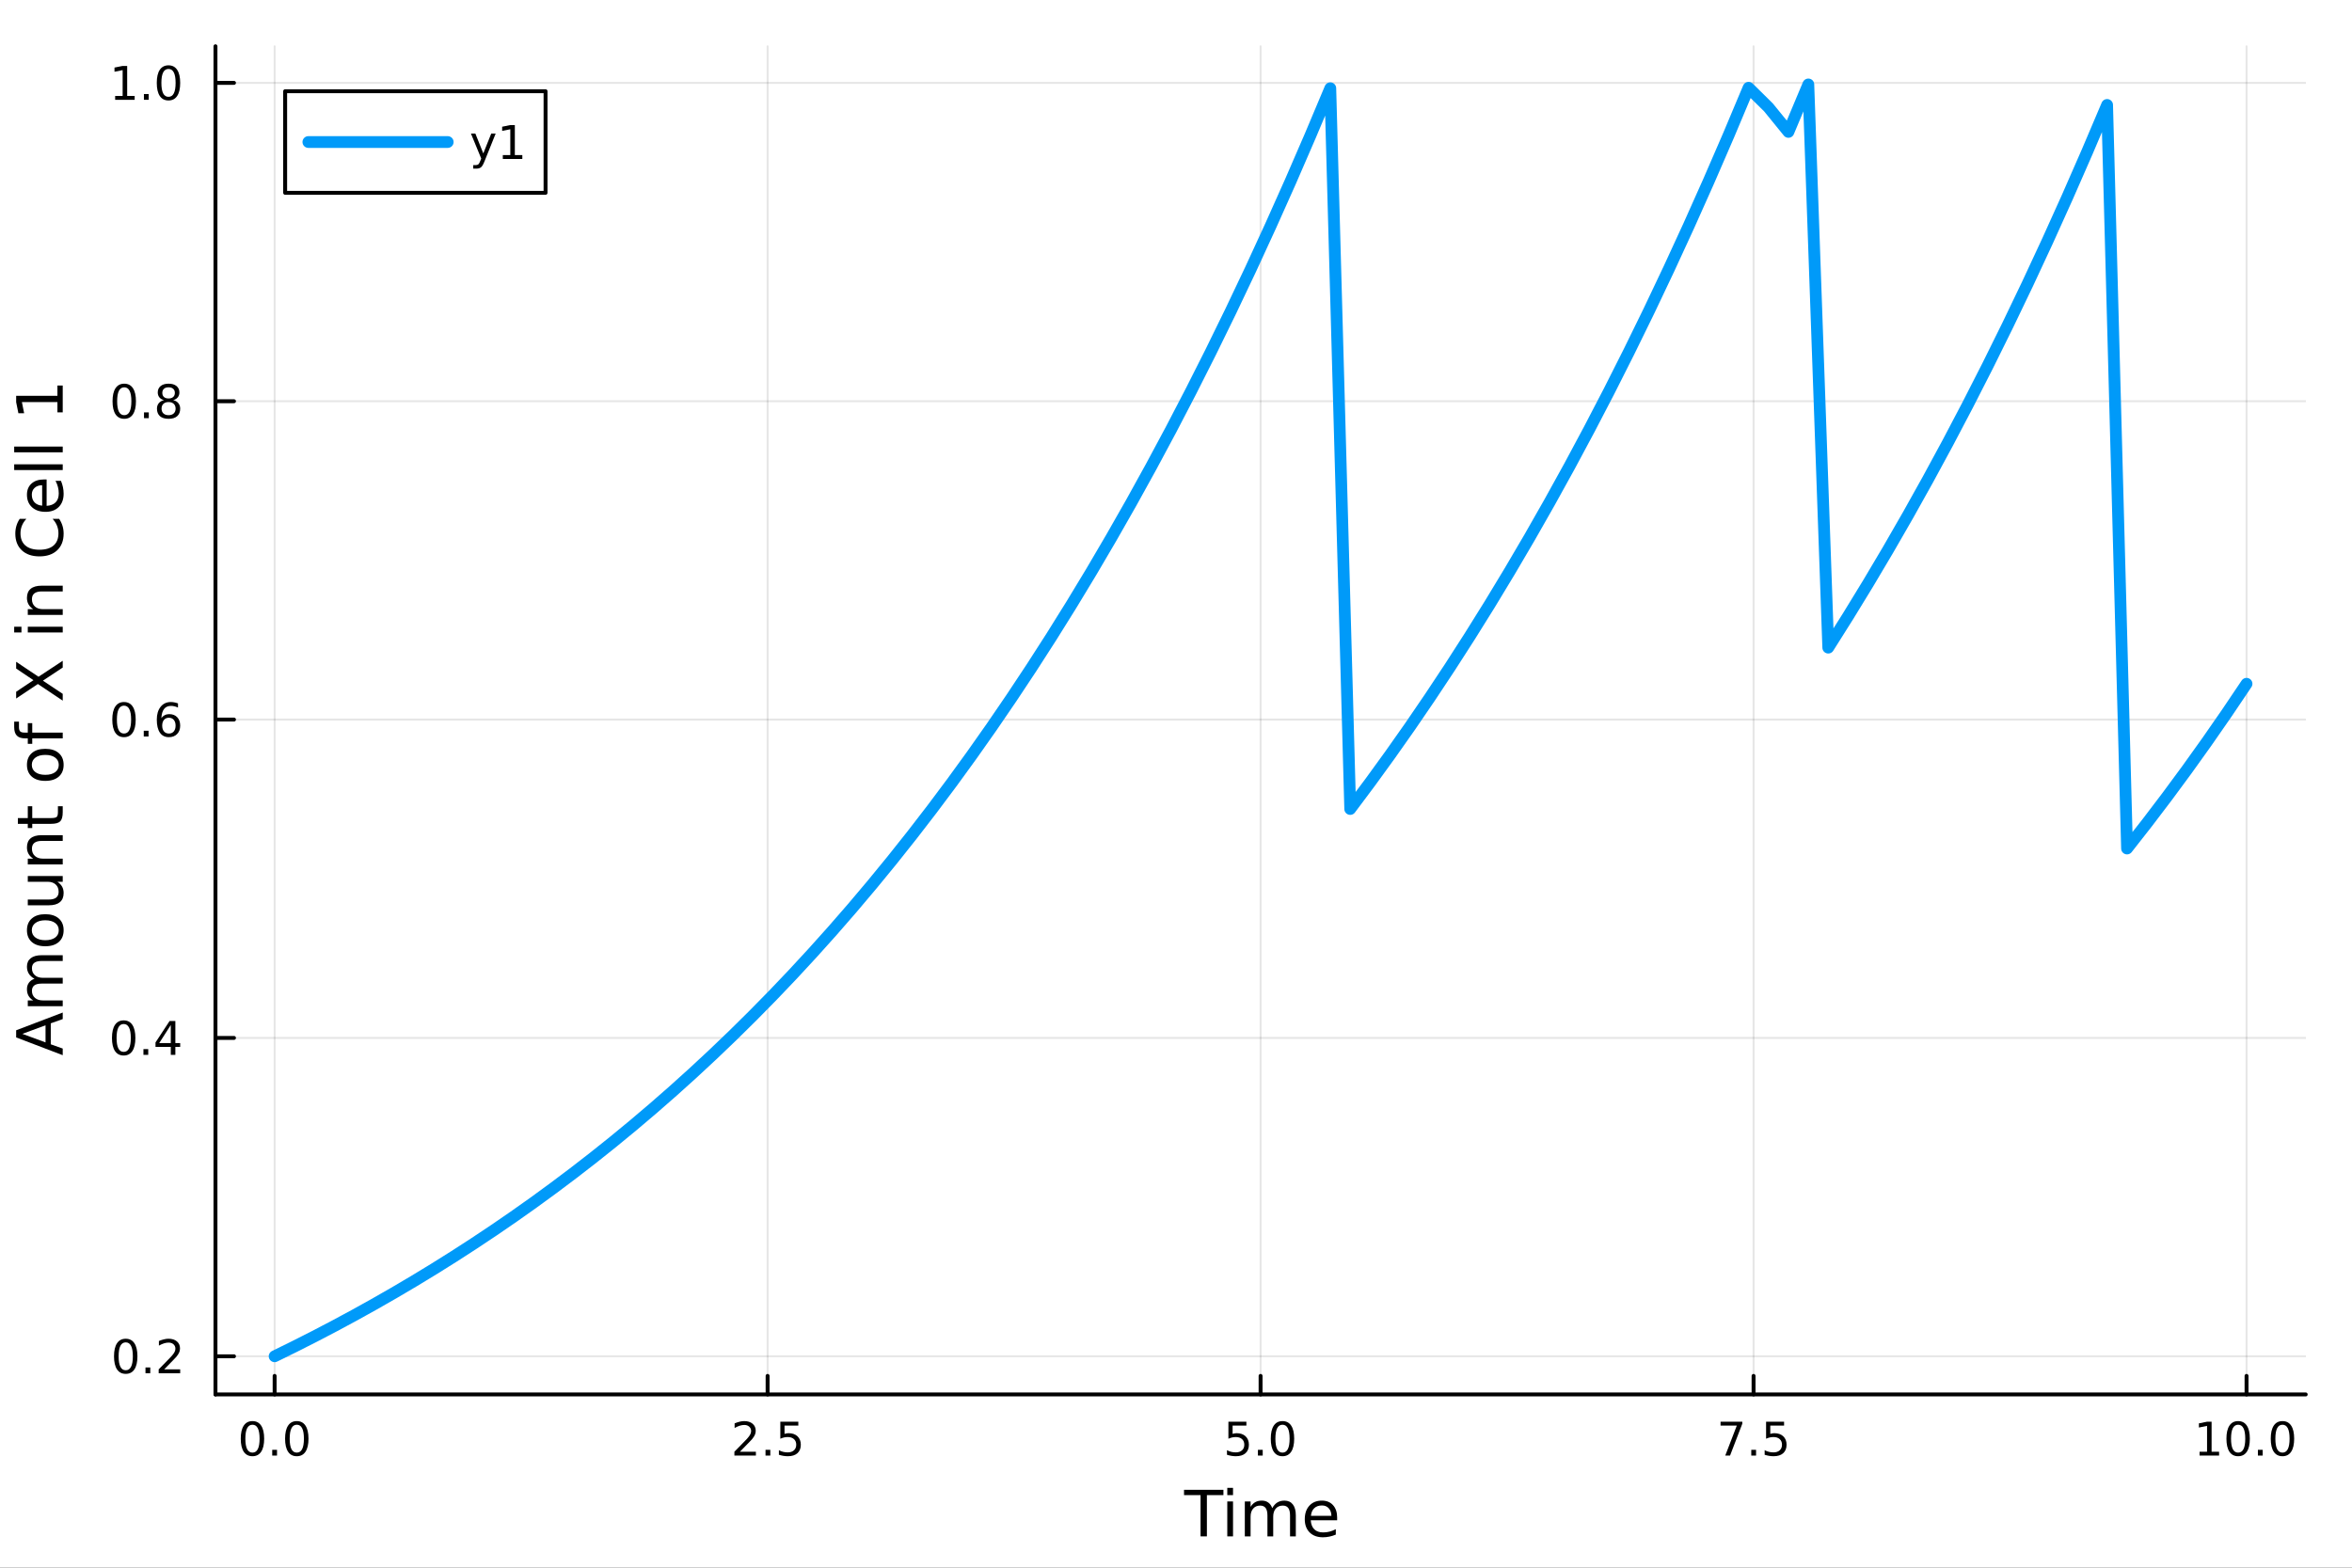 <?xml version="1.0" encoding="utf-8"?>
<svg xmlns="http://www.w3.org/2000/svg" xmlns:xlink="http://www.w3.org/1999/xlink" width="600" height="400" viewBox="0 0 2400 1600">
<rect x="0" y="0" width="2400" height="1600" fill="#333333" stroke="none"/>
<defs>
  <clipPath id="clip700">
    <rect x="0" y="0" width="2400" height="1600"/>
  </clipPath>
</defs>
<path clip-path="url(#clip700)" d="M0 1600 L2400 1600 L2400 0 L0 0  Z" fill="#ffffff" fill-rule="evenodd" fill-opacity="1"/>
<defs>
  <clipPath id="clip701">
    <rect x="480" y="0" width="1681" height="1600"/>
  </clipPath>
</defs>
<path clip-path="url(#clip700)" d="M219.866 1423.18 L2352.76 1423.18 L2352.76 47.244 L219.866 47.244  Z" fill="#ffffff" fill-rule="evenodd" fill-opacity="1"/>
<defs>
  <clipPath id="clip702">
    <rect x="219" y="47" width="2134" height="1377"/>
  </clipPath>
</defs>
<polyline clip-path="url(#clip702)" style="stroke:#000000; stroke-linecap:round; stroke-linejoin:round; stroke-width:2; stroke-opacity:0.1; fill:none" points="280.231,1423.18 280.231,47.244 "/>
<polyline clip-path="url(#clip702)" style="stroke:#000000; stroke-linecap:round; stroke-linejoin:round; stroke-width:2; stroke-opacity:0.1; fill:none" points="783.271,1423.18 783.271,47.244 "/>
<polyline clip-path="url(#clip702)" style="stroke:#000000; stroke-linecap:round; stroke-linejoin:round; stroke-width:2; stroke-opacity:0.1; fill:none" points="1286.31,1423.18 1286.31,47.244 "/>
<polyline clip-path="url(#clip702)" style="stroke:#000000; stroke-linecap:round; stroke-linejoin:round; stroke-width:2; stroke-opacity:0.1; fill:none" points="1789.35,1423.18 1789.35,47.244 "/>
<polyline clip-path="url(#clip702)" style="stroke:#000000; stroke-linecap:round; stroke-linejoin:round; stroke-width:2; stroke-opacity:0.1; fill:none" points="2292.39,1423.18 2292.39,47.244 "/>
<polyline clip-path="url(#clip702)" style="stroke:#000000; stroke-linecap:round; stroke-linejoin:round; stroke-width:2; stroke-opacity:0.1; fill:none" points="219.866,1384.24 2352.76,1384.24 "/>
<polyline clip-path="url(#clip702)" style="stroke:#000000; stroke-linecap:round; stroke-linejoin:round; stroke-width:2; stroke-opacity:0.1; fill:none" points="219.866,1059.32 2352.76,1059.32 "/>
<polyline clip-path="url(#clip702)" style="stroke:#000000; stroke-linecap:round; stroke-linejoin:round; stroke-width:2; stroke-opacity:0.1; fill:none" points="219.866,734.408 2352.76,734.408 "/>
<polyline clip-path="url(#clip702)" style="stroke:#000000; stroke-linecap:round; stroke-linejoin:round; stroke-width:2; stroke-opacity:0.1; fill:none" points="219.866,409.492 2352.76,409.492 "/>
<polyline clip-path="url(#clip702)" style="stroke:#000000; stroke-linecap:round; stroke-linejoin:round; stroke-width:2; stroke-opacity:0.1; fill:none" points="219.866,84.577 2352.76,84.577 "/>
<polyline clip-path="url(#clip700)" style="stroke:#000000; stroke-linecap:round; stroke-linejoin:round; stroke-width:4; stroke-opacity:1; fill:none" points="219.866,1423.18 2352.76,1423.18 "/>
<polyline clip-path="url(#clip700)" style="stroke:#000000; stroke-linecap:round; stroke-linejoin:round; stroke-width:4; stroke-opacity:1; fill:none" points="280.231,1423.18 280.231,1404.28 "/>
<polyline clip-path="url(#clip700)" style="stroke:#000000; stroke-linecap:round; stroke-linejoin:round; stroke-width:4; stroke-opacity:1; fill:none" points="783.271,1423.18 783.271,1404.28 "/>
<polyline clip-path="url(#clip700)" style="stroke:#000000; stroke-linecap:round; stroke-linejoin:round; stroke-width:4; stroke-opacity:1; fill:none" points="1286.31,1423.18 1286.31,1404.28 "/>
<polyline clip-path="url(#clip700)" style="stroke:#000000; stroke-linecap:round; stroke-linejoin:round; stroke-width:4; stroke-opacity:1; fill:none" points="1789.35,1423.18 1789.35,1404.28 "/>
<polyline clip-path="url(#clip700)" style="stroke:#000000; stroke-linecap:round; stroke-linejoin:round; stroke-width:4; stroke-opacity:1; fill:none" points="2292.39,1423.18 2292.39,1404.28 "/>
<path clip-path="url(#clip700)" d="M257.615 1454.1 Q254.004 1454.1 252.176 1457.66 Q250.37 1461.2 250.37 1468.33 Q250.37 1475.44 252.176 1479.01 Q254.004 1482.55 257.615 1482.55 Q261.25 1482.55 263.055 1479.01 Q264.884 1475.44 264.884 1468.33 Q264.884 1461.2 263.055 1457.66 Q261.25 1454.1 257.615 1454.1 M257.615 1450.39 Q263.426 1450.39 266.481 1455 Q269.56 1459.58 269.56 1468.33 Q269.56 1477.06 266.481 1481.67 Q263.426 1486.25 257.615 1486.25 Q251.805 1486.25 248.727 1481.67 Q245.671 1477.06 245.671 1468.33 Q245.671 1459.58 248.727 1455 Q251.805 1450.39 257.615 1450.39 Z" fill="#000000" fill-rule="nonzero" fill-opacity="1" /><path clip-path="url(#clip700)" d="M277.777 1479.7 L282.662 1479.7 L282.662 1485.58 L277.777 1485.58 L277.777 1479.7 Z" fill="#000000" fill-rule="nonzero" fill-opacity="1" /><path clip-path="url(#clip700)" d="M302.847 1454.1 Q299.236 1454.1 297.407 1457.66 Q295.601 1461.2 295.601 1468.33 Q295.601 1475.44 297.407 1479.01 Q299.236 1482.55 302.847 1482.55 Q306.481 1482.55 308.286 1479.01 Q310.115 1475.44 310.115 1468.33 Q310.115 1461.2 308.286 1457.66 Q306.481 1454.1 302.847 1454.1 M302.847 1450.39 Q308.657 1450.39 311.712 1455 Q314.791 1459.58 314.791 1468.33 Q314.791 1477.06 311.712 1481.67 Q308.657 1486.25 302.847 1486.25 Q297.037 1486.25 293.958 1481.67 Q290.902 1477.06 290.902 1468.33 Q290.902 1459.58 293.958 1455 Q297.037 1450.39 302.847 1450.39 Z" fill="#000000" fill-rule="nonzero" fill-opacity="1" /><path clip-path="url(#clip700)" d="M755.007 1481.64 L771.327 1481.64 L771.327 1485.58 L749.382 1485.58 L749.382 1481.64 Q752.044 1478.89 756.628 1474.26 Q761.234 1469.61 762.415 1468.27 Q764.66 1465.74 765.54 1464.01 Q766.442 1462.25 766.442 1460.56 Q766.442 1457.8 764.498 1456.07 Q762.577 1454.33 759.475 1454.33 Q757.276 1454.33 754.822 1455.09 Q752.392 1455.86 749.614 1457.41 L749.614 1452.69 Q752.438 1451.55 754.892 1450.97 Q757.345 1450.39 759.382 1450.39 Q764.753 1450.39 767.947 1453.08 Q771.142 1455.77 771.142 1460.26 Q771.142 1462.39 770.331 1464.31 Q769.544 1466.2 767.438 1468.8 Q766.859 1469.47 763.757 1472.69 Q760.655 1475.88 755.007 1481.64 Z" fill="#000000" fill-rule="nonzero" fill-opacity="1" /><path clip-path="url(#clip700)" d="M781.141 1479.7 L786.026 1479.7 L786.026 1485.58 L781.141 1485.58 L781.141 1479.7 Z" fill="#000000" fill-rule="nonzero" fill-opacity="1" /><path clip-path="url(#clip700)" d="M796.257 1451.02 L814.614 1451.02 L814.614 1454.96 L800.54 1454.96 L800.54 1463.43 Q801.558 1463.08 802.577 1462.92 Q803.595 1462.73 804.614 1462.73 Q810.401 1462.73 813.78 1465.9 Q817.16 1469.08 817.16 1474.49 Q817.16 1480.07 813.688 1483.17 Q810.215 1486.25 803.896 1486.25 Q801.72 1486.25 799.452 1485.88 Q797.206 1485.51 794.799 1484.77 L794.799 1480.07 Q796.882 1481.2 799.104 1481.76 Q801.327 1482.32 803.803 1482.32 Q807.808 1482.32 810.146 1480.21 Q812.484 1478.1 812.484 1474.49 Q812.484 1470.88 810.146 1468.77 Q807.808 1466.67 803.803 1466.67 Q801.928 1466.67 800.053 1467.08 Q798.202 1467.5 796.257 1468.38 L796.257 1451.02 Z" fill="#000000" fill-rule="nonzero" fill-opacity="1" /><path clip-path="url(#clip700)" d="M1253.48 1451.02 L1271.83 1451.02 L1271.83 1454.96 L1257.76 1454.96 L1257.76 1463.43 Q1258.78 1463.08 1259.8 1462.92 Q1260.81 1462.73 1261.83 1462.73 Q1267.62 1462.73 1271 1465.9 Q1274.38 1469.08 1274.38 1474.49 Q1274.38 1480.07 1270.91 1483.17 Q1267.43 1486.25 1261.11 1486.25 Q1258.94 1486.25 1256.67 1485.88 Q1254.42 1485.51 1252.02 1484.77 L1252.02 1480.07 Q1254.1 1481.2 1256.32 1481.76 Q1258.55 1482.32 1261.02 1482.32 Q1265.03 1482.32 1267.36 1480.21 Q1269.7 1478.1 1269.7 1474.49 Q1269.7 1470.88 1267.36 1468.77 Q1265.03 1466.67 1261.02 1466.67 Q1259.15 1466.67 1257.27 1467.08 Q1255.42 1467.5 1253.48 1468.38 L1253.48 1451.02 Z" fill="#000000" fill-rule="nonzero" fill-opacity="1" /><path clip-path="url(#clip700)" d="M1283.59 1479.7 L1288.48 1479.7 L1288.48 1485.58 L1283.59 1485.58 L1283.59 1479.7 Z" fill="#000000" fill-rule="nonzero" fill-opacity="1" /><path clip-path="url(#clip700)" d="M1308.66 1454.1 Q1305.05 1454.1 1303.22 1457.66 Q1301.42 1461.2 1301.42 1468.33 Q1301.42 1475.44 1303.22 1479.01 Q1305.05 1482.55 1308.66 1482.55 Q1312.29 1482.55 1314.1 1479.01 Q1315.93 1475.44 1315.93 1468.33 Q1315.93 1461.2 1314.1 1457.66 Q1312.29 1454.1 1308.66 1454.1 M1308.66 1450.39 Q1314.47 1450.39 1317.53 1455 Q1320.6 1459.58 1320.6 1468.33 Q1320.6 1477.06 1317.53 1481.67 Q1314.47 1486.25 1308.66 1486.25 Q1302.85 1486.25 1299.77 1481.67 Q1296.72 1477.06 1296.72 1468.33 Q1296.72 1459.58 1299.77 1455 Q1302.85 1450.39 1308.66 1450.39 Z" fill="#000000" fill-rule="nonzero" fill-opacity="1" /><path clip-path="url(#clip700)" d="M1755.67 1451.02 L1777.89 1451.02 L1777.89 1453.01 L1765.35 1485.58 L1760.46 1485.58 L1772.27 1454.96 L1755.67 1454.96 L1755.67 1451.02 Z" fill="#000000" fill-rule="nonzero" fill-opacity="1" /><path clip-path="url(#clip700)" d="M1787.01 1479.7 L1791.9 1479.7 L1791.9 1485.58 L1787.01 1485.58 L1787.01 1479.7 Z" fill="#000000" fill-rule="nonzero" fill-opacity="1" /><path clip-path="url(#clip700)" d="M1802.13 1451.02 L1820.49 1451.02 L1820.49 1454.96 L1806.41 1454.96 L1806.41 1463.43 Q1807.43 1463.08 1808.45 1462.92 Q1809.47 1462.73 1810.49 1462.73 Q1816.27 1462.73 1819.65 1465.9 Q1823.03 1469.08 1823.03 1474.49 Q1823.03 1480.07 1819.56 1483.17 Q1816.09 1486.25 1809.77 1486.25 Q1807.59 1486.25 1805.32 1485.88 Q1803.08 1485.51 1800.67 1484.77 L1800.67 1480.07 Q1802.75 1481.2 1804.98 1481.76 Q1807.2 1482.32 1809.68 1482.32 Q1813.68 1482.32 1816.02 1480.21 Q1818.36 1478.1 1818.36 1474.49 Q1818.36 1470.88 1816.02 1468.77 Q1813.68 1466.67 1809.68 1466.67 Q1807.8 1466.67 1805.93 1467.08 Q1804.07 1467.5 1802.13 1468.38 L1802.13 1451.02 Z" fill="#000000" fill-rule="nonzero" fill-opacity="1" /><path clip-path="url(#clip700)" d="M2244.46 1481.64 L2252.1 1481.64 L2252.1 1455.28 L2243.79 1456.95 L2243.79 1452.69 L2252.06 1451.02 L2256.73 1451.02 L2256.73 1481.64 L2264.37 1481.64 L2264.37 1485.58 L2244.46 1485.58 L2244.46 1481.64 Z" fill="#000000" fill-rule="nonzero" fill-opacity="1" /><path clip-path="url(#clip700)" d="M2283.81 1454.1 Q2280.2 1454.1 2278.37 1457.66 Q2276.57 1461.2 2276.57 1468.33 Q2276.57 1475.44 2278.37 1479.01 Q2280.2 1482.55 2283.81 1482.55 Q2287.45 1482.55 2289.25 1479.01 Q2291.08 1475.44 2291.08 1468.33 Q2291.08 1461.2 2289.25 1457.66 Q2287.45 1454.1 2283.81 1454.1 M2283.81 1450.39 Q2289.62 1450.39 2292.68 1455 Q2295.76 1459.58 2295.76 1468.33 Q2295.76 1477.06 2292.68 1481.67 Q2289.62 1486.25 2283.81 1486.25 Q2278 1486.25 2274.93 1481.67 Q2271.87 1477.06 2271.87 1468.33 Q2271.87 1459.58 2274.93 1455 Q2278 1450.39 2283.81 1450.39 Z" fill="#000000" fill-rule="nonzero" fill-opacity="1" /><path clip-path="url(#clip700)" d="M2303.98 1479.7 L2308.86 1479.7 L2308.86 1485.58 L2303.98 1485.58 L2303.98 1479.7 Z" fill="#000000" fill-rule="nonzero" fill-opacity="1" /><path clip-path="url(#clip700)" d="M2329.05 1454.1 Q2325.43 1454.1 2323.61 1457.66 Q2321.8 1461.2 2321.8 1468.33 Q2321.8 1475.44 2323.61 1479.01 Q2325.43 1482.55 2329.05 1482.55 Q2332.68 1482.55 2334.49 1479.01 Q2336.31 1475.44 2336.31 1468.33 Q2336.31 1461.2 2334.49 1457.66 Q2332.68 1454.1 2329.05 1454.1 M2329.05 1450.39 Q2334.86 1450.39 2337.91 1455 Q2340.99 1459.58 2340.99 1468.33 Q2340.99 1477.06 2337.91 1481.67 Q2334.86 1486.25 2329.05 1486.25 Q2323.24 1486.25 2320.16 1481.67 Q2317.1 1477.06 2317.1 1468.33 Q2317.1 1459.58 2320.16 1455 Q2323.24 1450.39 2329.05 1450.39 Z" fill="#000000" fill-rule="nonzero" fill-opacity="1" /><path clip-path="url(#clip700)" d="M1208.19 1520.52 L1248.39 1520.52 L1248.39 1525.93 L1231.52 1525.93 L1231.52 1568.04 L1225.06 1568.04 L1225.06 1525.93 L1208.19 1525.93 L1208.19 1520.52 Z" fill="#000000" fill-rule="nonzero" fill-opacity="1" /><path clip-path="url(#clip700)" d="M1252.33 1532.4 L1258.19 1532.4 L1258.19 1568.04 L1252.33 1568.04 L1252.33 1532.4 M1252.33 1518.52 L1258.19 1518.52 L1258.19 1525.93 L1252.33 1525.93 L1252.33 1518.52 Z" fill="#000000" fill-rule="nonzero" fill-opacity="1" /><path clip-path="url(#clip700)" d="M1298.2 1539.24 Q1300.4 1535.29 1303.45 1533.41 Q1306.51 1531.54 1310.64 1531.54 Q1316.21 1531.54 1319.24 1535.45 Q1322.26 1539.33 1322.26 1546.53 L1322.26 1568.04 L1316.37 1568.04 L1316.37 1546.72 Q1316.37 1541.59 1314.56 1539.11 Q1312.74 1536.63 1309.02 1536.63 Q1304.47 1536.63 1301.83 1539.65 Q1299.19 1542.68 1299.19 1547.9 L1299.19 1568.04 L1293.3 1568.04 L1293.3 1546.72 Q1293.3 1541.56 1291.48 1539.11 Q1289.67 1536.63 1285.88 1536.63 Q1281.39 1536.63 1278.75 1539.68 Q1276.11 1542.71 1276.11 1547.9 L1276.11 1568.04 L1270.22 1568.04 L1270.22 1532.4 L1276.11 1532.4 L1276.11 1537.93 Q1278.12 1534.66 1280.92 1533.1 Q1283.72 1531.54 1287.57 1531.54 Q1291.45 1531.54 1294.16 1533.51 Q1296.89 1535.48 1298.2 1539.24 Z" fill="#000000" fill-rule="nonzero" fill-opacity="1" /><path clip-path="url(#clip700)" d="M1364.43 1548.76 L1364.43 1551.62 L1337.51 1551.62 Q1337.89 1557.67 1341.14 1560.85 Q1344.41 1564 1350.24 1564 Q1353.61 1564 1356.76 1563.17 Q1359.95 1562.35 1363.07 1560.69 L1363.07 1566.23 Q1359.91 1567.57 1356.6 1568.27 Q1353.29 1568.97 1349.89 1568.97 Q1341.36 1568.97 1336.36 1564 Q1331.4 1559.04 1331.4 1550.57 Q1331.4 1541.82 1336.11 1536.69 Q1340.85 1531.54 1348.87 1531.54 Q1356.06 1531.54 1360.23 1536.18 Q1364.43 1540.8 1364.43 1548.76 M1358.58 1547.04 Q1358.51 1542.23 1355.87 1539.37 Q1353.26 1536.5 1348.93 1536.5 Q1344.03 1536.5 1341.07 1539.27 Q1338.14 1542.04 1337.7 1547.07 L1358.58 1547.04 Z" fill="#000000" fill-rule="nonzero" fill-opacity="1" /><polyline clip-path="url(#clip700)" style="stroke:#000000; stroke-linecap:round; stroke-linejoin:round; stroke-width:4; stroke-opacity:1; fill:none" points="219.866,1423.18 219.866,47.244 "/>
<polyline clip-path="url(#clip700)" style="stroke:#000000; stroke-linecap:round; stroke-linejoin:round; stroke-width:4; stroke-opacity:1; fill:none" points="219.866,1384.24 238.764,1384.24 "/>
<polyline clip-path="url(#clip700)" style="stroke:#000000; stroke-linecap:round; stroke-linejoin:round; stroke-width:4; stroke-opacity:1; fill:none" points="219.866,1059.32 238.764,1059.32 "/>
<polyline clip-path="url(#clip700)" style="stroke:#000000; stroke-linecap:round; stroke-linejoin:round; stroke-width:4; stroke-opacity:1; fill:none" points="219.866,734.408 238.764,734.408 "/>
<polyline clip-path="url(#clip700)" style="stroke:#000000; stroke-linecap:round; stroke-linejoin:round; stroke-width:4; stroke-opacity:1; fill:none" points="219.866,409.492 238.764,409.492 "/>
<polyline clip-path="url(#clip700)" style="stroke:#000000; stroke-linecap:round; stroke-linejoin:round; stroke-width:4; stroke-opacity:1; fill:none" points="219.866,84.577 238.764,84.577 "/>
<path clip-path="url(#clip700)" d="M128.288 1370.04 Q124.677 1370.04 122.848 1373.6 Q121.043 1377.14 121.043 1384.27 Q121.043 1391.38 122.848 1394.94 Q124.677 1398.49 128.288 1398.49 Q131.922 1398.49 133.728 1394.94 Q135.556 1391.38 135.556 1384.27 Q135.556 1377.14 133.728 1373.6 Q131.922 1370.04 128.288 1370.04 M128.288 1366.33 Q134.098 1366.33 137.154 1370.94 Q140.232 1375.52 140.232 1384.27 Q140.232 1393 137.154 1397.61 Q134.098 1402.19 128.288 1402.19 Q122.478 1402.19 119.399 1397.61 Q116.343 1393 116.343 1384.27 Q116.343 1375.52 119.399 1370.94 Q122.478 1366.33 128.288 1366.33 Z" fill="#000000" fill-rule="nonzero" fill-opacity="1" /><path clip-path="url(#clip700)" d="M148.45 1395.64 L153.334 1395.64 L153.334 1401.52 L148.45 1401.52 L148.45 1395.64 Z" fill="#000000" fill-rule="nonzero" fill-opacity="1" /><path clip-path="url(#clip700)" d="M167.547 1397.58 L183.866 1397.58 L183.866 1401.52 L161.922 1401.52 L161.922 1397.58 Q164.584 1394.83 169.167 1390.2 Q173.774 1385.55 174.954 1384.2 Q177.2 1381.68 178.079 1379.94 Q178.982 1378.19 178.982 1376.5 Q178.982 1373.74 177.038 1372 Q175.116 1370.27 172.014 1370.27 Q169.815 1370.27 167.362 1371.03 Q164.931 1371.8 162.153 1373.35 L162.153 1368.62 Q164.977 1367.49 167.431 1366.91 Q169.885 1366.33 171.922 1366.33 Q177.292 1366.33 180.487 1369.02 Q183.681 1371.7 183.681 1376.19 Q183.681 1378.32 182.871 1380.25 Q182.084 1382.14 179.977 1384.74 Q179.399 1385.41 176.297 1388.62 Q173.195 1391.82 167.547 1397.58 Z" fill="#000000" fill-rule="nonzero" fill-opacity="1" /><path clip-path="url(#clip700)" d="M126.205 1045.12 Q122.593 1045.12 120.765 1048.69 Q118.959 1052.23 118.959 1059.36 Q118.959 1066.46 120.765 1070.03 Q122.593 1073.57 126.205 1073.57 Q129.839 1073.57 131.644 1070.03 Q133.473 1066.46 133.473 1059.36 Q133.473 1052.23 131.644 1048.69 Q129.839 1045.12 126.205 1045.12 M126.205 1041.42 Q132.015 1041.42 135.07 1046.02 Q138.149 1050.61 138.149 1059.36 Q138.149 1068.08 135.07 1072.69 Q132.015 1077.27 126.205 1077.27 Q120.394 1077.27 117.316 1072.69 Q114.26 1068.08 114.26 1059.36 Q114.26 1050.61 117.316 1046.02 Q120.394 1041.42 126.205 1041.42 Z" fill="#000000" fill-rule="nonzero" fill-opacity="1" /><path clip-path="url(#clip700)" d="M146.366 1070.72 L151.251 1070.72 L151.251 1076.6 L146.366 1076.6 L146.366 1070.72 Z" fill="#000000" fill-rule="nonzero" fill-opacity="1" /><path clip-path="url(#clip700)" d="M174.283 1046.12 L162.477 1064.57 L174.283 1064.57 L174.283 1046.12 M173.056 1042.04 L178.936 1042.04 L178.936 1064.57 L183.866 1064.57 L183.866 1068.45 L178.936 1068.45 L178.936 1076.6 L174.283 1076.6 L174.283 1068.45 L158.681 1068.45 L158.681 1063.94 L173.056 1042.04 Z" fill="#000000" fill-rule="nonzero" fill-opacity="1" /><path clip-path="url(#clip700)" d="M126.529 720.206 Q122.918 720.206 121.089 723.771 Q119.283 727.313 119.283 734.442 Q119.283 741.549 121.089 745.114 Q122.918 748.655 126.529 748.655 Q130.163 748.655 131.968 745.114 Q133.797 741.549 133.797 734.442 Q133.797 727.313 131.968 723.771 Q130.163 720.206 126.529 720.206 M126.529 716.503 Q132.339 716.503 135.394 721.109 Q138.473 725.692 138.473 734.442 Q138.473 743.169 135.394 747.776 Q132.339 752.359 126.529 752.359 Q120.718 752.359 117.64 747.776 Q114.584 743.169 114.584 734.442 Q114.584 725.692 117.64 721.109 Q120.718 716.503 126.529 716.503 Z" fill="#000000" fill-rule="nonzero" fill-opacity="1" /><path clip-path="url(#clip700)" d="M146.691 745.808 L151.575 745.808 L151.575 751.688 L146.691 751.688 L146.691 745.808 Z" fill="#000000" fill-rule="nonzero" fill-opacity="1" /><path clip-path="url(#clip700)" d="M172.339 732.544 Q169.19 732.544 167.339 734.697 Q165.51 736.85 165.51 740.6 Q165.51 744.327 167.339 746.502 Q169.19 748.655 172.339 748.655 Q175.487 748.655 177.315 746.502 Q179.167 744.327 179.167 740.6 Q179.167 736.85 177.315 734.697 Q175.487 732.544 172.339 732.544 M181.621 717.891 L181.621 722.151 Q179.862 721.317 178.056 720.878 Q176.274 720.438 174.514 720.438 Q169.885 720.438 167.431 723.563 Q165.001 726.688 164.653 733.007 Q166.019 730.993 168.079 729.928 Q170.139 728.841 172.616 728.841 Q177.825 728.841 180.834 732.012 Q183.866 735.16 183.866 740.6 Q183.866 745.924 180.718 749.141 Q177.57 752.359 172.339 752.359 Q166.343 752.359 163.172 747.776 Q160.001 743.169 160.001 734.442 Q160.001 726.248 163.89 721.387 Q167.778 716.503 174.329 716.503 Q176.089 716.503 177.871 716.85 Q179.676 717.197 181.621 717.891 Z" fill="#000000" fill-rule="nonzero" fill-opacity="1" /><path clip-path="url(#clip700)" d="M126.783 395.291 Q123.172 395.291 121.343 398.856 Q119.538 402.397 119.538 409.527 Q119.538 416.633 121.343 420.198 Q123.172 423.74 126.783 423.74 Q130.417 423.74 132.223 420.198 Q134.052 416.633 134.052 409.527 Q134.052 402.397 132.223 398.856 Q130.417 395.291 126.783 395.291 M126.783 391.587 Q132.593 391.587 135.649 396.194 Q138.728 400.777 138.728 409.527 Q138.728 418.254 135.649 422.86 Q132.593 427.444 126.783 427.444 Q120.973 427.444 117.894 422.86 Q114.839 418.254 114.839 409.527 Q114.839 400.777 117.894 396.194 Q120.973 391.587 126.783 391.587 Z" fill="#000000" fill-rule="nonzero" fill-opacity="1" /><path clip-path="url(#clip700)" d="M146.945 420.893 L151.829 420.893 L151.829 426.772 L146.945 426.772 L146.945 420.893 Z" fill="#000000" fill-rule="nonzero" fill-opacity="1" /><path clip-path="url(#clip700)" d="M172.014 410.36 Q168.681 410.36 166.76 412.143 Q164.862 413.925 164.862 417.05 Q164.862 420.175 166.76 421.957 Q168.681 423.74 172.014 423.74 Q175.348 423.74 177.269 421.957 Q179.19 420.152 179.19 417.05 Q179.19 413.925 177.269 412.143 Q175.371 410.36 172.014 410.36 M167.339 408.37 Q164.329 407.629 162.64 405.569 Q160.973 403.509 160.973 400.546 Q160.973 396.402 163.913 393.995 Q166.876 391.587 172.014 391.587 Q177.176 391.587 180.116 393.995 Q183.056 396.402 183.056 400.546 Q183.056 403.509 181.366 405.569 Q179.7 407.629 176.714 408.37 Q180.093 409.157 181.968 411.448 Q183.866 413.74 183.866 417.05 Q183.866 422.073 180.788 424.758 Q177.732 427.444 172.014 427.444 Q166.297 427.444 163.218 424.758 Q160.163 422.073 160.163 417.05 Q160.163 413.74 162.061 411.448 Q163.959 409.157 167.339 408.37 M165.626 400.985 Q165.626 403.671 167.292 405.175 Q168.982 406.68 172.014 406.68 Q175.024 406.68 176.714 405.175 Q178.426 403.671 178.426 400.985 Q178.426 398.3 176.714 396.796 Q175.024 395.291 172.014 395.291 Q168.982 395.291 167.292 396.796 Q165.626 398.3 165.626 400.985 Z" fill="#000000" fill-rule="nonzero" fill-opacity="1" /><path clip-path="url(#clip700)" d="M117.501 97.922 L125.14 97.922 L125.14 71.556 L116.83 73.223 L116.83 68.964 L125.093 67.297 L129.769 67.297 L129.769 97.922 L137.408 97.922 L137.408 101.857 L117.501 101.857 L117.501 97.922 Z" fill="#000000" fill-rule="nonzero" fill-opacity="1" /><path clip-path="url(#clip700)" d="M146.853 95.977 L151.737 95.977 L151.737 101.857 L146.853 101.857 L146.853 95.977 Z" fill="#000000" fill-rule="nonzero" fill-opacity="1" /><path clip-path="url(#clip700)" d="M171.922 70.376 Q168.311 70.376 166.482 73.94 Q164.677 77.482 164.677 84.612 Q164.677 91.718 166.482 95.283 Q168.311 98.825 171.922 98.825 Q175.556 98.825 177.362 95.283 Q179.19 91.718 179.19 84.612 Q179.19 77.482 177.362 73.94 Q175.556 70.376 171.922 70.376 M171.922 66.672 Q177.732 66.672 180.788 71.278 Q183.866 75.862 183.866 84.612 Q183.866 93.338 180.788 97.945 Q177.732 102.528 171.922 102.528 Q166.112 102.528 163.033 97.945 Q159.978 93.338 159.978 84.612 Q159.978 75.862 163.033 71.278 Q166.112 66.672 171.922 66.672 Z" fill="#000000" fill-rule="nonzero" fill-opacity="1" /><path clip-path="url(#clip700)" d="M22.818 1055.17 L46.467 1063.89 L46.467 1046.42 L22.818 1055.17 M16.484 1058.8 L16.484 1051.51 L64.004 1033.4 L64.004 1040.08 L51.814 1044.41 L51.814 1065.83 L64.004 1070.16 L64.004 1076.94 L16.484 1058.8 Z" fill="#000000" fill-rule="nonzero" fill-opacity="1" /><path clip-path="url(#clip700)" d="M35.199 998.959 Q31.253 996.763 29.375 993.707 Q27.497 990.652 27.497 986.514 Q27.497 980.944 31.412 977.92 Q35.295 974.897 42.488 974.897 L64.004 974.897 L64.004 980.785 L42.679 980.785 Q37.555 980.785 35.072 982.599 Q32.589 984.413 32.589 988.137 Q32.589 992.689 35.613 995.331 Q38.637 997.972 43.857 997.972 L64.004 997.972 L64.004 1003.86 L42.679 1003.86 Q37.523 1003.86 35.072 1005.67 Q32.589 1007.49 32.589 1011.28 Q32.589 1015.76 35.645 1018.41 Q38.669 1021.05 43.857 1021.05 L64.004 1021.05 L64.004 1026.94 L28.356 1026.94 L28.356 1021.05 L33.894 1021.05 Q30.616 1019.04 29.056 1016.24 Q27.497 1013.44 27.497 1009.59 Q27.497 1005.71 29.47 1003 Q31.444 1000.26 35.199 998.959 Z" fill="#000000" fill-rule="nonzero" fill-opacity="1" /><path clip-path="url(#clip700)" d="M32.462 949.402 Q32.462 954.113 36.154 956.85 Q39.815 959.587 46.212 959.587 Q52.609 959.587 56.302 956.882 Q59.962 954.145 59.962 949.402 Q59.962 944.723 56.27 941.986 Q52.578 939.249 46.212 939.249 Q39.878 939.249 36.186 941.986 Q32.462 944.723 32.462 949.402 M27.497 949.402 Q27.497 941.763 32.462 937.403 Q37.427 933.042 46.212 933.042 Q54.965 933.042 59.962 937.403 Q64.927 941.763 64.927 949.402 Q64.927 957.073 59.962 961.433 Q54.965 965.762 46.212 965.762 Q37.427 965.762 32.462 961.433 Q27.497 957.073 27.497 949.402 Z" fill="#000000" fill-rule="nonzero" fill-opacity="1" /><path clip-path="url(#clip700)" d="M49.936 923.939 L28.356 923.939 L28.356 918.083 L49.713 918.083 Q54.774 918.083 57.32 916.109 Q59.835 914.136 59.835 910.189 Q59.835 905.447 56.811 902.71 Q53.787 899.941 48.567 899.941 L28.356 899.941 L28.356 894.084 L64.004 894.084 L64.004 899.941 L58.53 899.941 Q61.776 902.073 63.368 904.906 Q64.927 907.707 64.927 911.431 Q64.927 917.574 61.108 920.756 Q57.288 923.939 49.936 923.939 M27.497 909.203 L27.497 909.203 Z" fill="#000000" fill-rule="nonzero" fill-opacity="1" /><path clip-path="url(#clip700)" d="M42.488 852.389 L64.004 852.389 L64.004 858.245 L42.679 858.245 Q37.618 858.245 35.104 860.219 Q32.589 862.192 32.589 866.139 Q32.589 870.881 35.613 873.618 Q38.637 876.356 43.857 876.356 L64.004 876.356 L64.004 882.244 L28.356 882.244 L28.356 876.356 L33.894 876.356 Q30.68 874.255 29.088 871.422 Q27.497 868.558 27.497 864.834 Q27.497 858.691 31.316 855.54 Q35.104 852.389 42.488 852.389 Z" fill="#000000" fill-rule="nonzero" fill-opacity="1" /><path clip-path="url(#clip700)" d="M18.235 834.915 L28.356 834.915 L28.356 822.852 L32.908 822.852 L32.908 834.915 L52.259 834.915 Q56.62 834.915 57.861 833.737 Q59.103 832.528 59.103 828.867 L59.103 822.852 L64.004 822.852 L64.004 828.867 Q64.004 835.647 61.49 838.225 Q58.943 840.803 52.259 840.803 L32.908 840.803 L32.908 845.1 L28.356 845.1 L28.356 840.803 L18.235 840.803 L18.235 834.915 Z" fill="#000000" fill-rule="nonzero" fill-opacity="1" /><path clip-path="url(#clip700)" d="M32.462 780.615 Q32.462 785.326 36.154 788.063 Q39.815 790.801 46.212 790.801 Q52.609 790.801 56.302 788.095 Q59.962 785.358 59.962 780.615 Q59.962 775.937 56.27 773.199 Q52.578 770.462 46.212 770.462 Q39.878 770.462 36.186 773.199 Q32.462 775.937 32.462 780.615 M27.497 780.615 Q27.497 772.977 32.462 768.616 Q37.427 764.256 46.212 764.256 Q54.965 764.256 59.962 768.616 Q64.927 772.977 64.927 780.615 Q64.927 788.286 59.962 792.647 Q54.965 796.975 46.212 796.975 Q37.427 796.975 32.462 792.647 Q27.497 788.286 27.497 780.615 Z" fill="#000000" fill-rule="nonzero" fill-opacity="1" /><path clip-path="url(#clip700)" d="M14.479 736.501 L19.349 736.501 L19.349 742.103 Q19.349 745.254 20.622 746.495 Q21.895 747.705 25.205 747.705 L28.356 747.705 L28.356 738.061 L32.908 738.061 L32.908 747.705 L64.004 747.705 L64.004 753.593 L32.908 753.593 L32.908 759.195 L28.356 759.195 L28.356 753.593 L25.874 753.593 Q19.922 753.593 17.216 750.824 Q14.479 748.055 14.479 742.039 L14.479 736.501 Z" fill="#000000" fill-rule="nonzero" fill-opacity="1" /><path clip-path="url(#clip700)" d="M16.484 712.916 L16.484 706.009 L34.149 694.201 L16.484 682.329 L16.484 675.422 L39.305 690.7 L64.004 674.404 L64.004 681.31 L43.793 694.678 L64.004 708.142 L64.004 715.08 L38.637 698.116 L16.484 712.916 Z" fill="#000000" fill-rule="nonzero" fill-opacity="1" /><path clip-path="url(#clip700)" d="M28.356 645.503 L28.356 639.647 L64.004 639.647 L64.004 645.503 L28.356 645.503 M14.479 645.503 L14.479 639.647 L21.895 639.647 L21.895 645.503 L14.479 645.503 Z" fill="#000000" fill-rule="nonzero" fill-opacity="1" /><path clip-path="url(#clip700)" d="M42.488 597.76 L64.004 597.76 L64.004 603.617 L42.679 603.617 Q37.618 603.617 35.104 605.59 Q32.589 607.564 32.589 611.51 Q32.589 616.253 35.613 618.99 Q38.637 621.727 43.857 621.727 L64.004 621.727 L64.004 627.616 L28.356 627.616 L28.356 621.727 L33.894 621.727 Q30.68 619.627 29.088 616.794 Q27.497 613.929 27.497 610.205 Q27.497 604.062 31.316 600.911 Q35.104 597.76 42.488 597.76 Z" fill="#000000" fill-rule="nonzero" fill-opacity="1" /><path clip-path="url(#clip700)" d="M20.144 529.52 L26.924 529.52 Q23.9 532.767 22.404 536.459 Q20.908 540.119 20.908 544.257 Q20.908 552.405 25.905 556.733 Q30.871 561.062 40.292 561.062 Q49.681 561.062 54.678 556.733 Q59.644 552.405 59.644 544.257 Q59.644 540.119 58.148 536.459 Q56.652 532.767 53.628 529.52 L60.344 529.52 Q62.636 532.894 63.781 536.681 Q64.927 540.437 64.927 544.639 Q64.927 555.428 58.339 561.635 Q51.718 567.842 40.292 567.842 Q28.834 567.842 22.245 561.635 Q15.625 555.428 15.625 544.639 Q15.625 540.374 16.771 536.618 Q17.885 532.83 20.144 529.52 Z" fill="#000000" fill-rule="nonzero" fill-opacity="1" /><path clip-path="url(#clip700)" d="M44.716 489.352 L47.581 489.352 L47.581 516.279 Q53.628 515.897 56.811 512.651 Q59.962 509.373 59.962 503.548 Q59.962 500.174 59.134 497.023 Q58.307 493.84 56.652 490.721 L62.19 490.721 Q63.527 493.872 64.227 497.182 Q64.927 500.492 64.927 503.898 Q64.927 512.428 59.962 517.425 Q54.997 522.39 46.53 522.39 Q37.777 522.39 32.653 517.68 Q27.497 512.937 27.497 504.917 Q27.497 497.723 32.144 493.554 Q36.759 489.352 44.716 489.352 M42.997 495.209 Q38.191 495.273 35.327 497.914 Q32.462 500.524 32.462 504.853 Q32.462 509.755 35.231 512.715 Q38 515.643 43.029 516.088 L42.997 495.209 Z" fill="#000000" fill-rule="nonzero" fill-opacity="1" /><path clip-path="url(#clip700)" d="M14.479 479.74 L14.479 473.884 L64.004 473.884 L64.004 479.74 L14.479 479.74 Z" fill="#000000" fill-rule="nonzero" fill-opacity="1" /><path clip-path="url(#clip700)" d="M14.479 461.63 L14.479 455.773 L64.004 455.773 L64.004 461.63 L14.479 461.63 Z" fill="#000000" fill-rule="nonzero" fill-opacity="1" /><path clip-path="url(#clip700)" d="M58.593 420.857 L58.593 410.354 L22.341 410.354 L24.632 421.78 L18.776 421.78 L16.484 410.418 L16.484 403.988 L58.593 403.988 L58.593 393.485 L64.004 393.485 L64.004 420.857 L58.593 420.857 Z" fill="#000000" fill-rule="nonzero" fill-opacity="1" /><polyline clip-path="url(#clip702)" style="stroke:#009af9; stroke-linecap:round; stroke-linejoin:round; stroke-width:12; stroke-opacity:1; fill:none" points="280.231,1384.24 300.556,1374.24 320.881,1363.94 341.206,1353.32 361.53,1342.37 381.855,1331.08 402.18,1319.45 422.505,1307.46 442.83,1295.1 463.155,1282.36 483.48,1269.23 503.804,1255.7 524.129,1241.75 544.454,1227.37 564.779,1212.54 585.104,1197.26 605.429,1181.51 625.753,1165.28 646.078,1148.55 666.403,1131.3 686.728,1113.52 707.053,1095.19 727.378,1076.3 747.703,1056.83 768.027,1036.76 788.352,1016.08 808.677,994.754 829.002,972.774 849.327,950.118 869.652,926.764 889.977,902.693 910.301,877.88 930.626,852.304 950.951,825.942 971.276,798.768 991.601,770.759 1011.93,741.888 1032.25,712.129 1052.58,681.454 1072.9,649.836 1093.23,617.244 1113.55,583.649 1133.87,549.02 1154.2,513.325 1174.52,476.533 1194.85,438.609 1215.17,399.519 1235.5,359.225 1255.82,317.692 1276.15,274.882 1296.47,230.754 1316.8,185.268 1337.12,138.383 1357.45,90.055 1377.77,825.667 1398.1,798.485 1418.42,770.466 1438.75,741.585 1459.07,711.817 1479.4,681.133 1499.72,649.505 1520.05,616.904 1540.37,583.301 1560.7,548.663 1581.02,512.959 1601.35,476.156 1621.67,438.219 1642,399.116 1662.32,358.808 1682.65,317.261 1702.97,274.436 1723.3,230.294 1743.62,184.795 1763.95,137.895 1784.27,89.552 1804.59,109.629 1824.92,134.629 1845.24,86.186 1865.57,660.984 1885.89,628.735 1906.22,595.494 1926.54,561.23 1946.87,525.912 1967.19,489.507 1987.52,451.983 2007.84,413.304 2028.17,373.438 2048.49,332.342 2068.82,289.982 2089.14,246.319 2109.47,201.312 2129.79,154.92 2150.12,107.101 2170.44,865.991 2190.77,840.05 2211.09,813.31 2231.42,785.748 2251.74,757.337 2272.07,728.053 2292.39,697.868 "/>
<path clip-path="url(#clip700)" d="M290.963 196.789 L556.682 196.789 L556.682 93.109 L290.963 93.109  Z" fill="#ffffff" fill-rule="evenodd" fill-opacity="1"/>
<polyline clip-path="url(#clip700)" style="stroke:#000000; stroke-linecap:round; stroke-linejoin:round; stroke-width:4; stroke-opacity:1; fill:none" points="290.963,196.789 556.682,196.789 556.682,93.109 290.963,93.109 290.963,196.789 "/>
<polyline clip-path="url(#clip700)" style="stroke:#009af9; stroke-linecap:round; stroke-linejoin:round; stroke-width:12; stroke-opacity:1; fill:none" points="314.661,144.949 456.854,144.949 "/>
<path clip-path="url(#clip700)" d="M494.395 164.636 Q492.59 169.266 490.877 170.678 Q489.164 172.09 486.293 172.09 L482.891 172.09 L482.891 168.525 L485.391 168.525 Q487.15 168.525 488.122 167.692 Q489.094 166.858 490.275 163.756 L491.039 161.812 L480.553 136.303 L485.067 136.303 L493.168 156.581 L501.27 136.303 L505.784 136.303 L494.395 164.636 Z" fill="#000000" fill-rule="nonzero" fill-opacity="1" /><path clip-path="url(#clip700)" d="M513.076 158.293 L520.715 158.293 L520.715 131.928 L512.404 133.595 L512.404 129.335 L520.668 127.669 L525.344 127.669 L525.344 158.293 L532.983 158.293 L532.983 162.229 L513.076 162.229 L513.076 158.293 Z" fill="#000000" fill-rule="nonzero" fill-opacity="1" /></svg>
